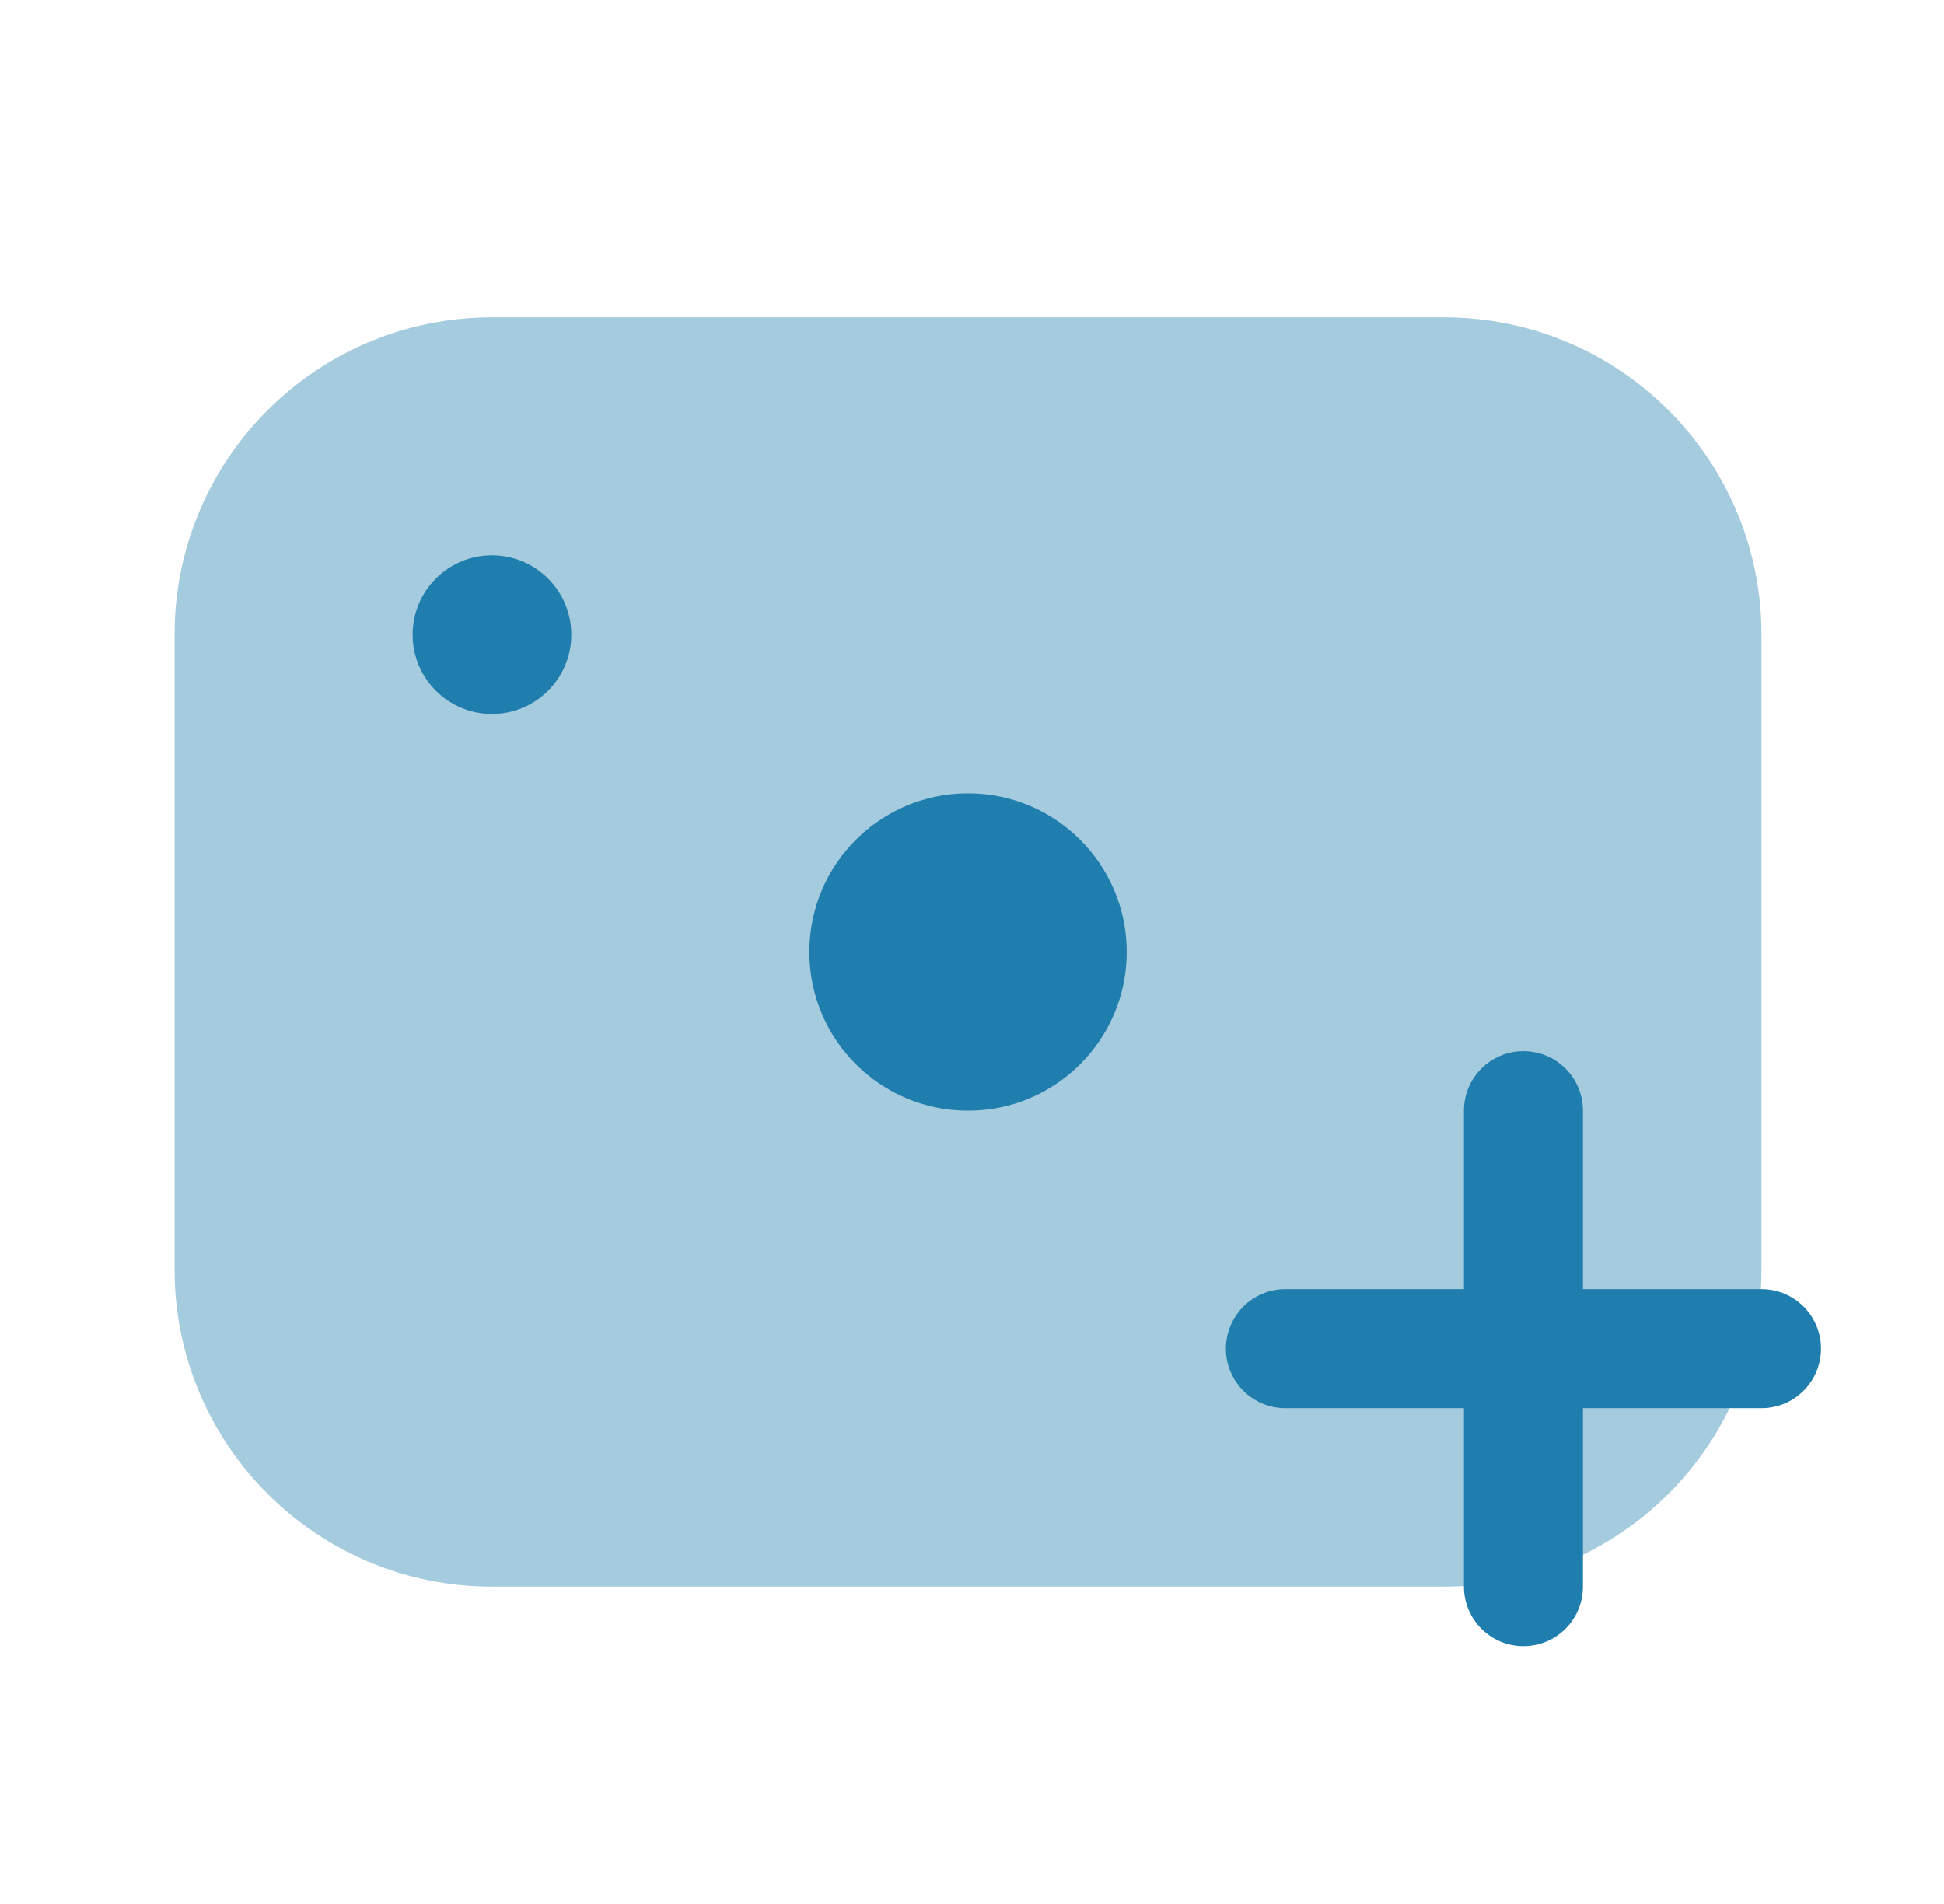 <svg width="49" height="48" viewBox="0 0 49 48" fill="none" xmlns="http://www.w3.org/2000/svg">
<path opacity="0.4" d="M4.4 16C4.4 11.582 7.982 8 12.4 8H36.4C40.819 8 44.4 11.582 44.4 16V32C44.4 36.418 40.819 40 36.4 40H12.4C7.982 40 4.4 36.418 4.4 32V16Z" fill="#1F7EAD"/>
<circle cx="2" cy="2" r="2" transform="matrix(1 0 0 -1 10.4 18)" fill="#1F7EAD"/>
<circle cx="4" cy="4" r="4" transform="matrix(1 0 0 -1 20.4 28)" fill="#1F7EAD"/>
<path fill-rule="evenodd" clip-rule="evenodd" d="M38.4 26.5C39.229 26.5 39.9 27.172 39.9 28V32.5H44.4C45.229 32.5 45.9 33.172 45.9 34C45.9 34.828 45.229 35.5 44.4 35.5H39.9V40C39.9 40.828 39.229 41.5 38.4 41.5C37.572 41.5 36.9 40.828 36.9 40V35.5H32.4C31.572 35.5 30.9 34.828 30.9 34C30.9 33.172 31.572 32.5 32.4 32.5H36.9V28C36.9 27.172 37.572 26.5 38.4 26.5Z" fill="#1F7EAD"/>
</svg>

